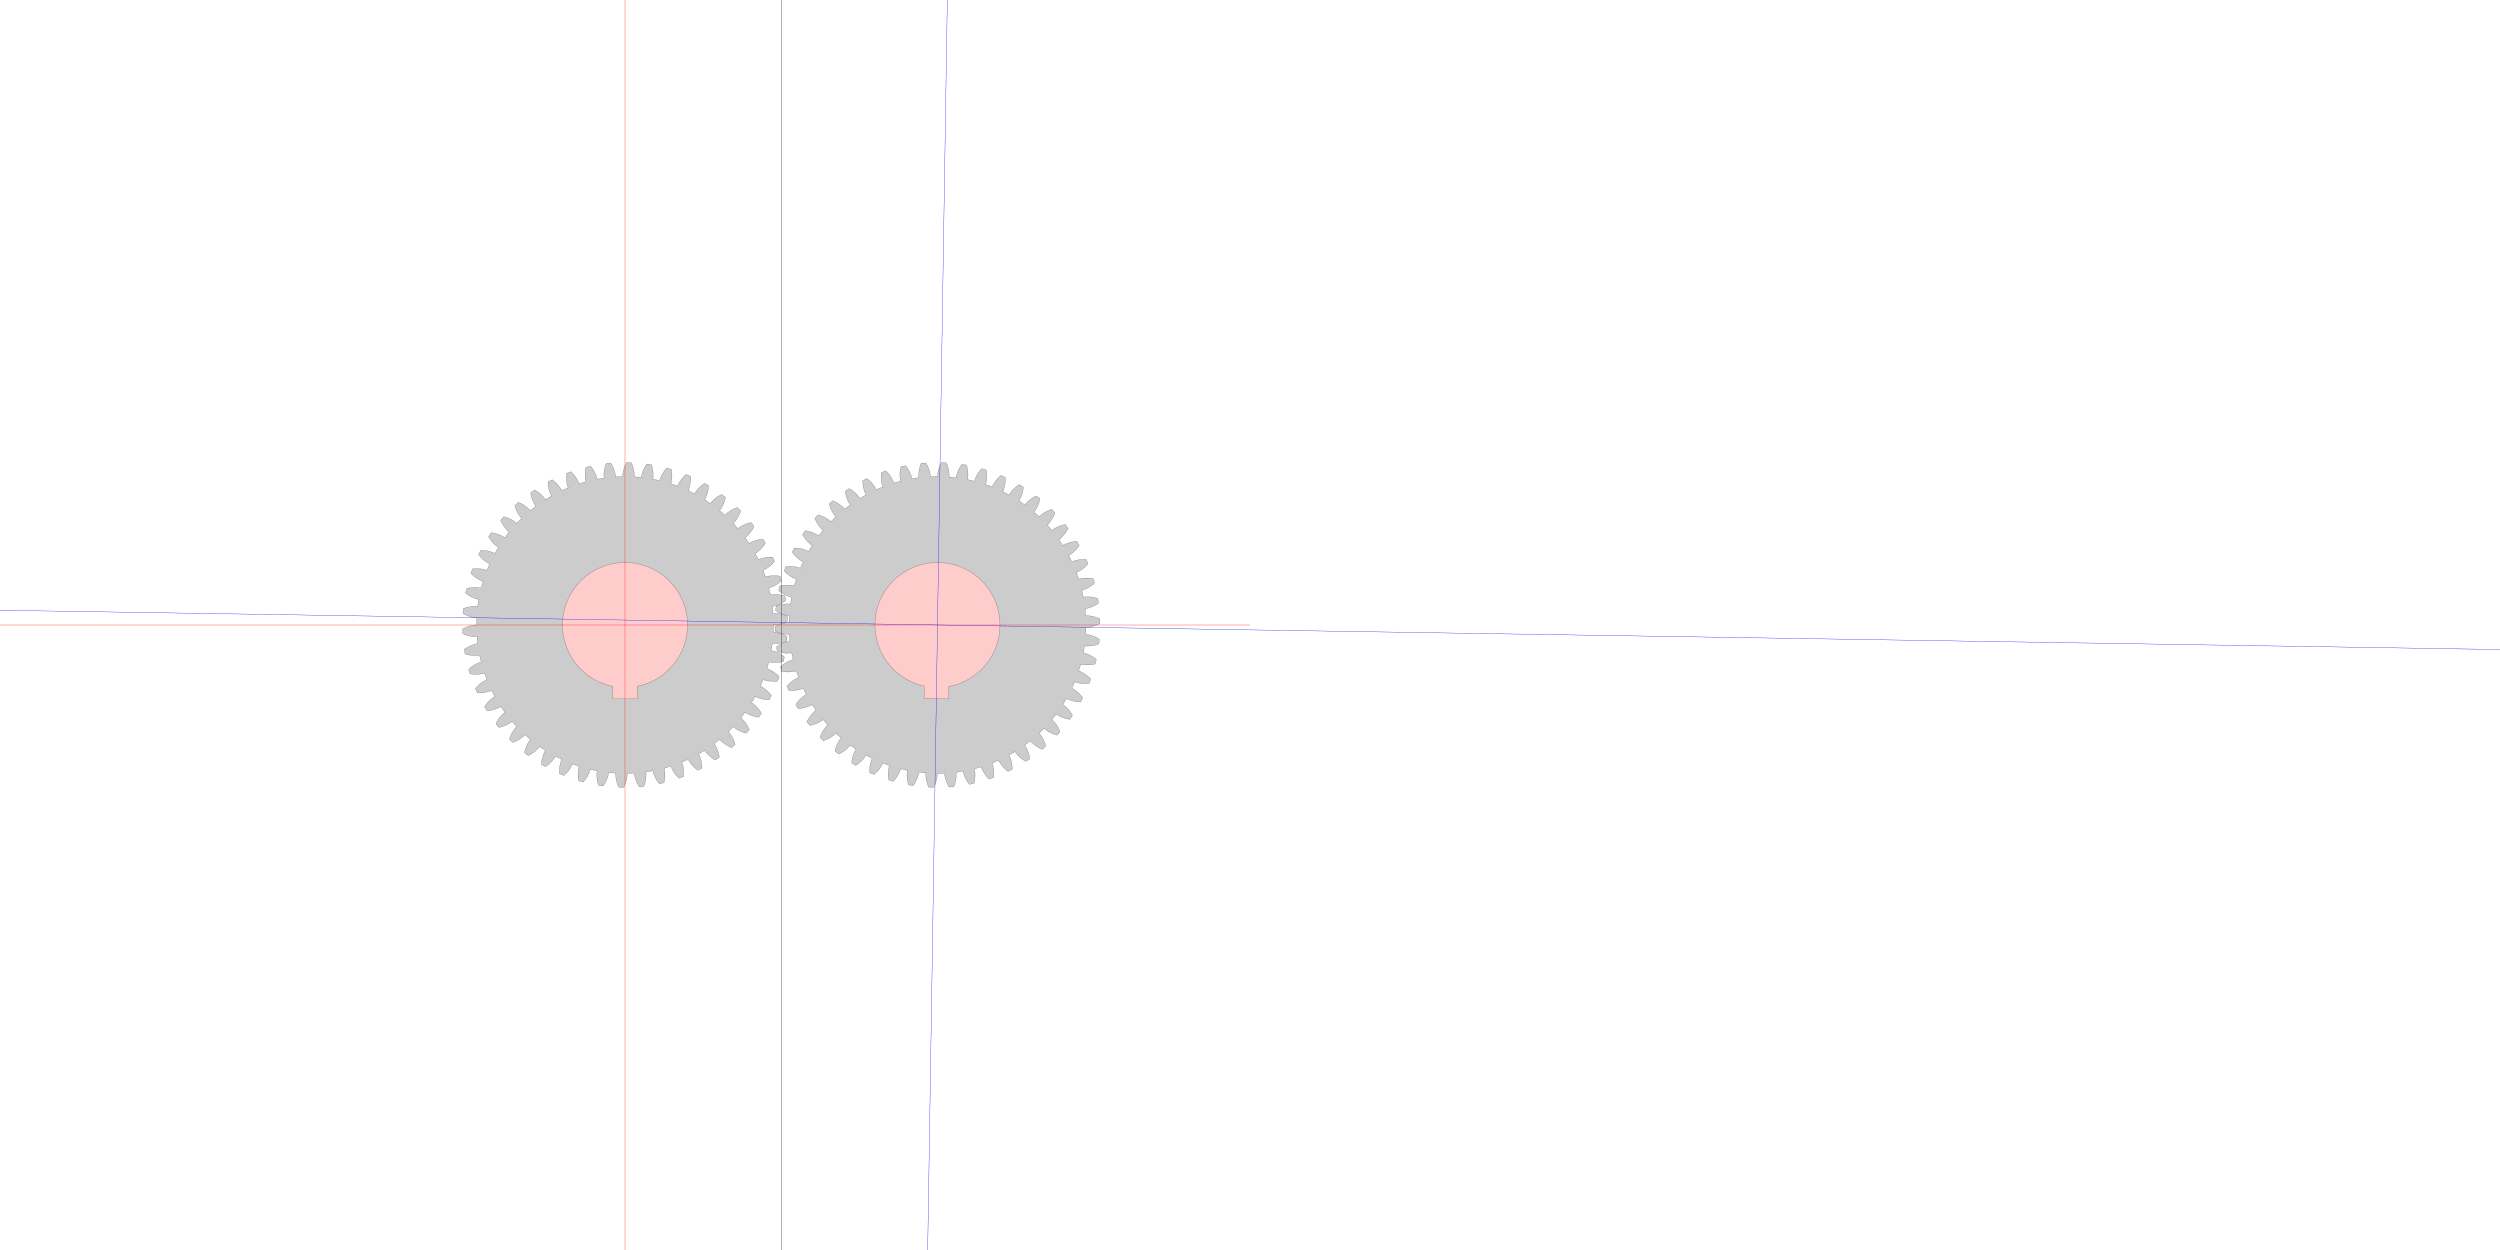 <?xml version="1.0" encoding="UTF-8" standalone="no"?>
<svg
   xmlns:svg="http://www.w3.org/2000/svg"
   xmlns="http://www.w3.org/2000/svg"
   xmlns:inkscape="http://www.inkscape.org/namespaces/inkscape"
   width="400mm"
   height="200mm"
   viewBox="0 0 400 200"
   version="1.1"
   id="gear_hobbymat">
   <defs>
     
            <path id="gear" style="fill:#cccccc;stroke:#000000;stroke-width:0.025"
                d="  M  23.75 0.0      
          A 23.75 23.75 0 0 1 23.724 1.119
          A 5.063 5.063 0 0 1 25.933 1.87
          L 25.868 2.616 
          A 5.063 5.063 0 0 1 23.563 2.977
        
          A 23.75 23.75 0 0 1 23.396 4.083
          A 5.063 5.063 0 0 1 25.494 5.105
          L 25.336 5.838 
          A 5.063 5.063 0 0 1 23.004 5.906
        
          A 23.75 23.75 0 0 1 22.7 6.983
          A 5.063 5.063 0 0 1 24.653 8.26
          L 24.405 8.967 
          A 5.063 5.063 0 0 1 22.082 8.743
        
          A 23.75 23.75 0 0 1 21.646 9.773
          A 5.063 5.063 0 0 1 23.423 11.285
          L 23.088 11.955 
          A 5.063 5.063 0 0 1 20.812 11.442
        
          A 23.75 23.75 0 0 1 20.25 12.409
          A 5.063 5.063 0 0 1 21.824 14.132
          L 21.408 14.755 
          A 5.063 5.063 0 0 1 19.214 13.96
        
          A 23.75 23.75 0 0 1 18.535 14.85
          A 5.063 5.063 0 0 1 19.881 16.756
          L 19.39 17.322 
          A 5.063 5.063 0 0 1 17.313 16.258
        
          A 23.75 23.75 0 0 1 16.528 17.055
          A 5.063 5.063 0 0 1 17.624 19.115
          L 17.066 19.615 
          A 5.063 5.063 0 0 1 15.139 18.3
        
          A 23.75 23.75 0 0 1 14.26 18.993
          A 5.063 5.063 0 0 1 15.089 21.173
          L 14.473 21.599 
          A 5.063 5.063 0 0 1 12.726 20.053
        
          A 23.75 23.75 0 0 1 11.767 20.63
          A 5.063 5.063 0 0 1 12.317 22.898
          L 11.652 23.243 
          A 5.063 5.063 0 0 1 10.112 21.49
        
          A 23.75 23.75 0 0 1 9.089 21.942
          A 5.063 5.063 0 0 1 9.35 24.261
          L 8.647 24.52 
          A 5.063 5.063 0 0 1 7.339 22.588
        
          A 23.75 23.75 0 0 1 6.267 22.908
          A 5.063 5.063 0 0 1 6.235 25.241
          L 5.505 25.41 
          A 5.063 5.063 0 0 1 4.45 23.329
        
          A 23.75 23.75 0 0 1 3.346 23.513
          A 5.063 5.063 0 0 1 3.022 25.824
          L 2.277 25.9 
          A 5.063 5.063 0 0 1 1.491 23.703
        
          A 23.75 23.75 0 0 1 0.373 23.747
          A 5.063 5.063 0 0 1 -0.238 25.999
          L -0.987 25.981 
          A 5.063 5.063 0 0 1 -1.491 23.703
        
          A 23.75 23.75 0 0 1 -2.606 23.607
          A 5.063 5.063 0 0 1 -3.495 25.764
          L -4.236 25.653 
          A 5.063 5.063 0 0 1 -4.45 23.329
        
          A 23.75 23.75 0 0 1 -5.544 23.094
          A 5.063 5.063 0 0 1 -6.696 25.123
          L -7.417 24.92 
          A 5.063 5.063 0 0 1 -7.339 22.588
        
          A 23.75 23.75 0 0 1 -8.395 22.217
          A 5.063 5.063 0 0 1 -9.792 24.086
          L -10.482 23.793 
          A 5.063 5.063 0 0 1 -10.112 21.49
        
          A 23.75 23.75 0 0 1 -11.113 20.989
          A 5.063 5.063 0 0 1 -12.734 22.668
          L -13.382 22.292 
          A 5.063 5.063 0 0 1 -12.726 20.053
        
          A 23.75 23.75 0 0 1 -13.656 19.431
          A 5.063 5.063 0 0 1 -15.474 20.894
          L -16.07 20.439 
          A 5.063 5.063 0 0 1 -15.139 18.3
        
          A 23.75 23.75 0 0 1 -15.984 17.566
          A 5.063 5.063 0 0 1 -17.971 18.79
          L -18.505 18.264 
          A 5.063 5.063 0 0 1 -17.313 16.258
        
          A 23.75 23.75 0 0 1 -18.06 15.424
          A 5.063 5.063 0 0 1 -20.184 16.389
          L -20.648 15.801 
          A 5.063 5.063 0 0 1 -19.214 13.96
        
          A 23.75 23.75 0 0 1 -19.85 13.039
          A 5.063 5.063 0 0 1 -22.079 13.73
          L -22.466 13.088 
          A 5.063 5.063 0 0 1 -20.812 11.442
        
          A 23.75 23.75 0 0 1 -21.328 10.449
          A 5.063 5.063 0 0 1 -23.626 10.855
          L -23.929 10.169 
          A 5.063 5.063 0 0 1 -22.082 8.743
        
          A 23.75 23.75 0 0 1 -22.47 7.693
          A 5.063 5.063 0 0 1 -24.8 7.808
          L -25.015 7.09 
          A 5.063 5.063 0 0 1 -23.004 5.906
        
          A 23.75 23.75 0 0 1 -23.257 4.816
          A 5.063 5.063 0 0 1 -25.583 4.638
          L -25.706 3.899 
          A 5.063 5.063 0 0 1 -23.563 2.977
        
          A 23.75 23.75 0 0 1 -23.677 1.863
          A 5.063 5.063 0 0 1 -25.963 1.395
          L -25.992 0.646 
          A 5.063 5.063 0 0 1 -23.75 -3.549511112383313e-15
        
          A 23.75 23.75 0 0 1 -23.724 -1.119
          A 5.063 5.063 0 0 1 -25.933 -1.87
          L -25.868 -2.616 
          A 5.063 5.063 0 0 1 -23.563 -2.977
        
          A 23.75 23.75 0 0 1 -23.396 -4.083
          A 5.063 5.063 0 0 1 -25.494 -5.105
          L -25.336 -5.838 
          A 5.063 5.063 0 0 1 -23.004 -5.906
        
          A 23.75 23.75 0 0 1 -22.7 -6.983
          A 5.063 5.063 0 0 1 -24.653 -8.26
          L -24.405 -8.967 
          A 5.063 5.063 0 0 1 -22.082 -8.743
        
          A 23.75 23.75 0 0 1 -21.646 -9.773
          A 5.063 5.063 0 0 1 -23.423 -11.285
          L -23.088 -11.955 
          A 5.063 5.063 0 0 1 -20.812 -11.442
        
          A 23.75 23.75 0 0 1 -20.25 -12.409
          A 5.063 5.063 0 0 1 -21.824 -14.132
          L -21.408 -14.755 
          A 5.063 5.063 0 0 1 -19.214 -13.96
        
          A 23.75 23.75 0 0 1 -18.535 -14.85
          A 5.063 5.063 0 0 1 -19.881 -16.756
          L -19.39 -17.322 
          A 5.063 5.063 0 0 1 -17.313 -16.258
        
          A 23.75 23.75 0 0 1 -16.528 -17.055
          A 5.063 5.063 0 0 1 -17.624 -19.115
          L -17.066 -19.615 
          A 5.063 5.063 0 0 1 -15.139 -18.3
        
          A 23.75 23.75 0 0 1 -14.26 -18.993
          A 5.063 5.063 0 0 1 -15.089 -21.173
          L -14.473 -21.599 
          A 5.063 5.063 0 0 1 -12.726 -20.053
        
          A 23.75 23.75 0 0 1 -11.767 -20.63
          A 5.063 5.063 0 0 1 -12.317 -22.898
          L -11.652 -23.243 
          A 5.063 5.063 0 0 1 -10.112 -21.49
        
          A 23.75 23.75 0 0 1 -9.089 -21.942
          A 5.063 5.063 0 0 1 -9.35 -24.261
          L -8.647 -24.52 
          A 5.063 5.063 0 0 1 -7.339 -22.588
        
          A 23.75 23.75 0 0 1 -6.267 -22.908
          A 5.063 5.063 0 0 1 -6.235 -25.241
          L -5.505 -25.41 
          A 5.063 5.063 0 0 1 -4.45 -23.329
        
          A 23.75 23.75 0 0 1 -3.346 -23.513
          A 5.063 5.063 0 0 1 -3.022 -25.824
          L -2.277 -25.9 
          A 5.063 5.063 0 0 1 -1.491 -23.703
        
          A 23.75 23.75 0 0 1 -0.373 -23.747
          A 5.063 5.063 0 0 1 0.238 -25.999
          L 0.987 -25.981 
          A 5.063 5.063 0 0 1 1.491 -23.703
        
          A 23.75 23.75 0 0 1 2.606 -23.607
          A 5.063 5.063 0 0 1 3.495 -25.764
          L 4.236 -25.653 
          A 5.063 5.063 0 0 1 4.45 -23.329
        
          A 23.75 23.75 0 0 1 5.544 -23.094
          A 5.063 5.063 0 0 1 6.696 -25.123
          L 7.417 -24.92 
          A 5.063 5.063 0 0 1 7.339 -22.588
        
          A 23.75 23.75 0 0 1 8.395 -22.217
          A 5.063 5.063 0 0 1 9.792 -24.086
          L 10.482 -23.793 
          A 5.063 5.063 0 0 1 10.112 -21.49
        
          A 23.75 23.75 0 0 1 11.113 -20.989
          A 5.063 5.063 0 0 1 12.734 -22.668
          L 13.382 -22.292 
          A 5.063 5.063 0 0 1 12.726 -20.053
        
          A 23.75 23.75 0 0 1 13.656 -19.431
          A 5.063 5.063 0 0 1 15.474 -20.894
          L 16.07 -20.439 
          A 5.063 5.063 0 0 1 15.139 -18.3
        
          A 23.75 23.75 0 0 1 15.984 -17.566
          A 5.063 5.063 0 0 1 17.971 -18.79
          L 18.505 -18.264 
          A 5.063 5.063 0 0 1 17.313 -16.258
        
          A 23.75 23.75 0 0 1 18.06 -15.424
          A 5.063 5.063 0 0 1 20.184 -16.389
          L 20.648 -15.801 
          A 5.063 5.063 0 0 1 19.214 -13.96
        
          A 23.75 23.75 0 0 1 19.85 -13.039
          A 5.063 5.063 0 0 1 22.079 -13.73
          L 22.466 -13.088 
          A 5.063 5.063 0 0 1 20.812 -11.442
        
          A 23.75 23.75 0 0 1 21.328 -10.449
          A 5.063 5.063 0 0 1 23.626 -10.855
          L 23.929 -10.169 
          A 5.063 5.063 0 0 1 22.082 -8.743
        
          A 23.75 23.75 0 0 1 22.47 -7.693
          A 5.063 5.063 0 0 1 24.8 -7.808
          L 25.015 -7.09 
          A 5.063 5.063 0 0 1 23.004 -5.906
        
          A 23.75 23.75 0 0 1 23.257 -4.816
          A 5.063 5.063 0 0 1 25.583 -4.638
          L 25.706 -3.899 
          A 5.063 5.063 0 0 1 23.563 -2.977
        
          A 23.75 23.75 0 0 1 23.677 -1.863
          A 5.063 5.063 0 0 1 25.963 -1.395
          L 25.992 -0.646 
          A 5.063 5.063 0 0 1 23.75 1.8254628577971325e-15
        
         z"
            />
        
     
        <circle id="reinforcement" style="fill:#cccccc;stroke:#000000;stroke-width:0.025"
            cx="0" cy="0" r="15"
        />
        
     
        <path id="bearing" style="fill:#ffcccc;stroke:#000000;stroke-width:0.025"
            d="M 1.961 9.806 A 10 10 0 1 0 -1.961 9.806
              L -1.961 11.806  1.961 11.806  1.961 9.806"
        />
        
   </defs>

   <!--
   module                   : 1.000000
   nb-teeth                 : 50
   ratio-teeth-gap-foot     : 0.600000
   teeth-curvature          : 5.000000
   ratio-teeth-head-foot    : 0.400000
   -->

   <g>
     <!-- first gear -->
     <use href="#gear"    id="gear_1"    transform="translate(100,100) rotate(0)"></use>
     <use href="#bearing" id="bearing_1" transform="translate(100,100) rotate(0)"></use>

     <!-- second gear -->
     <use href="#gear"    id="gear_2"    transform="translate(150,100) rotate(0.9)"></use>
     <use href="#bearing" id="bearing_2" transform="translate(150,100) rotate(0.9)"> </use>

     <!-- reference lines -->
    <!-- gear1 horizontal axis -->
    <path style="stroke:#ff0000;stroke-width:0.05" d="M 0 100 L 200 100" ></path>
    <!-- gear2 vertical axis -->
    <path style="stroke:#ff0000;stroke-width:0.05" d="M 100 0 L 100 200" ></path>
    
    <!-- middle verical -->
    <path style="stroke:#000000;stroke-width:0.05" d="M 125 0 L 125 200" ></path>

    <!-- gear2 horizontal axis -->
    <path style="stroke:#0000ff;stroke-width:0.05" d="M -300 0 L 300 0" 
      transform="translate(150,100) rotate(0.9)"></path>
    <!-- gear2 vertical axis -->
    <path style="stroke:#0000ff;stroke-width:0.05" d="M 0 -300 L 0 300" 
      transform="translate(150,100) rotate(0.9)"></path>
    

   </g>
   
</svg>
